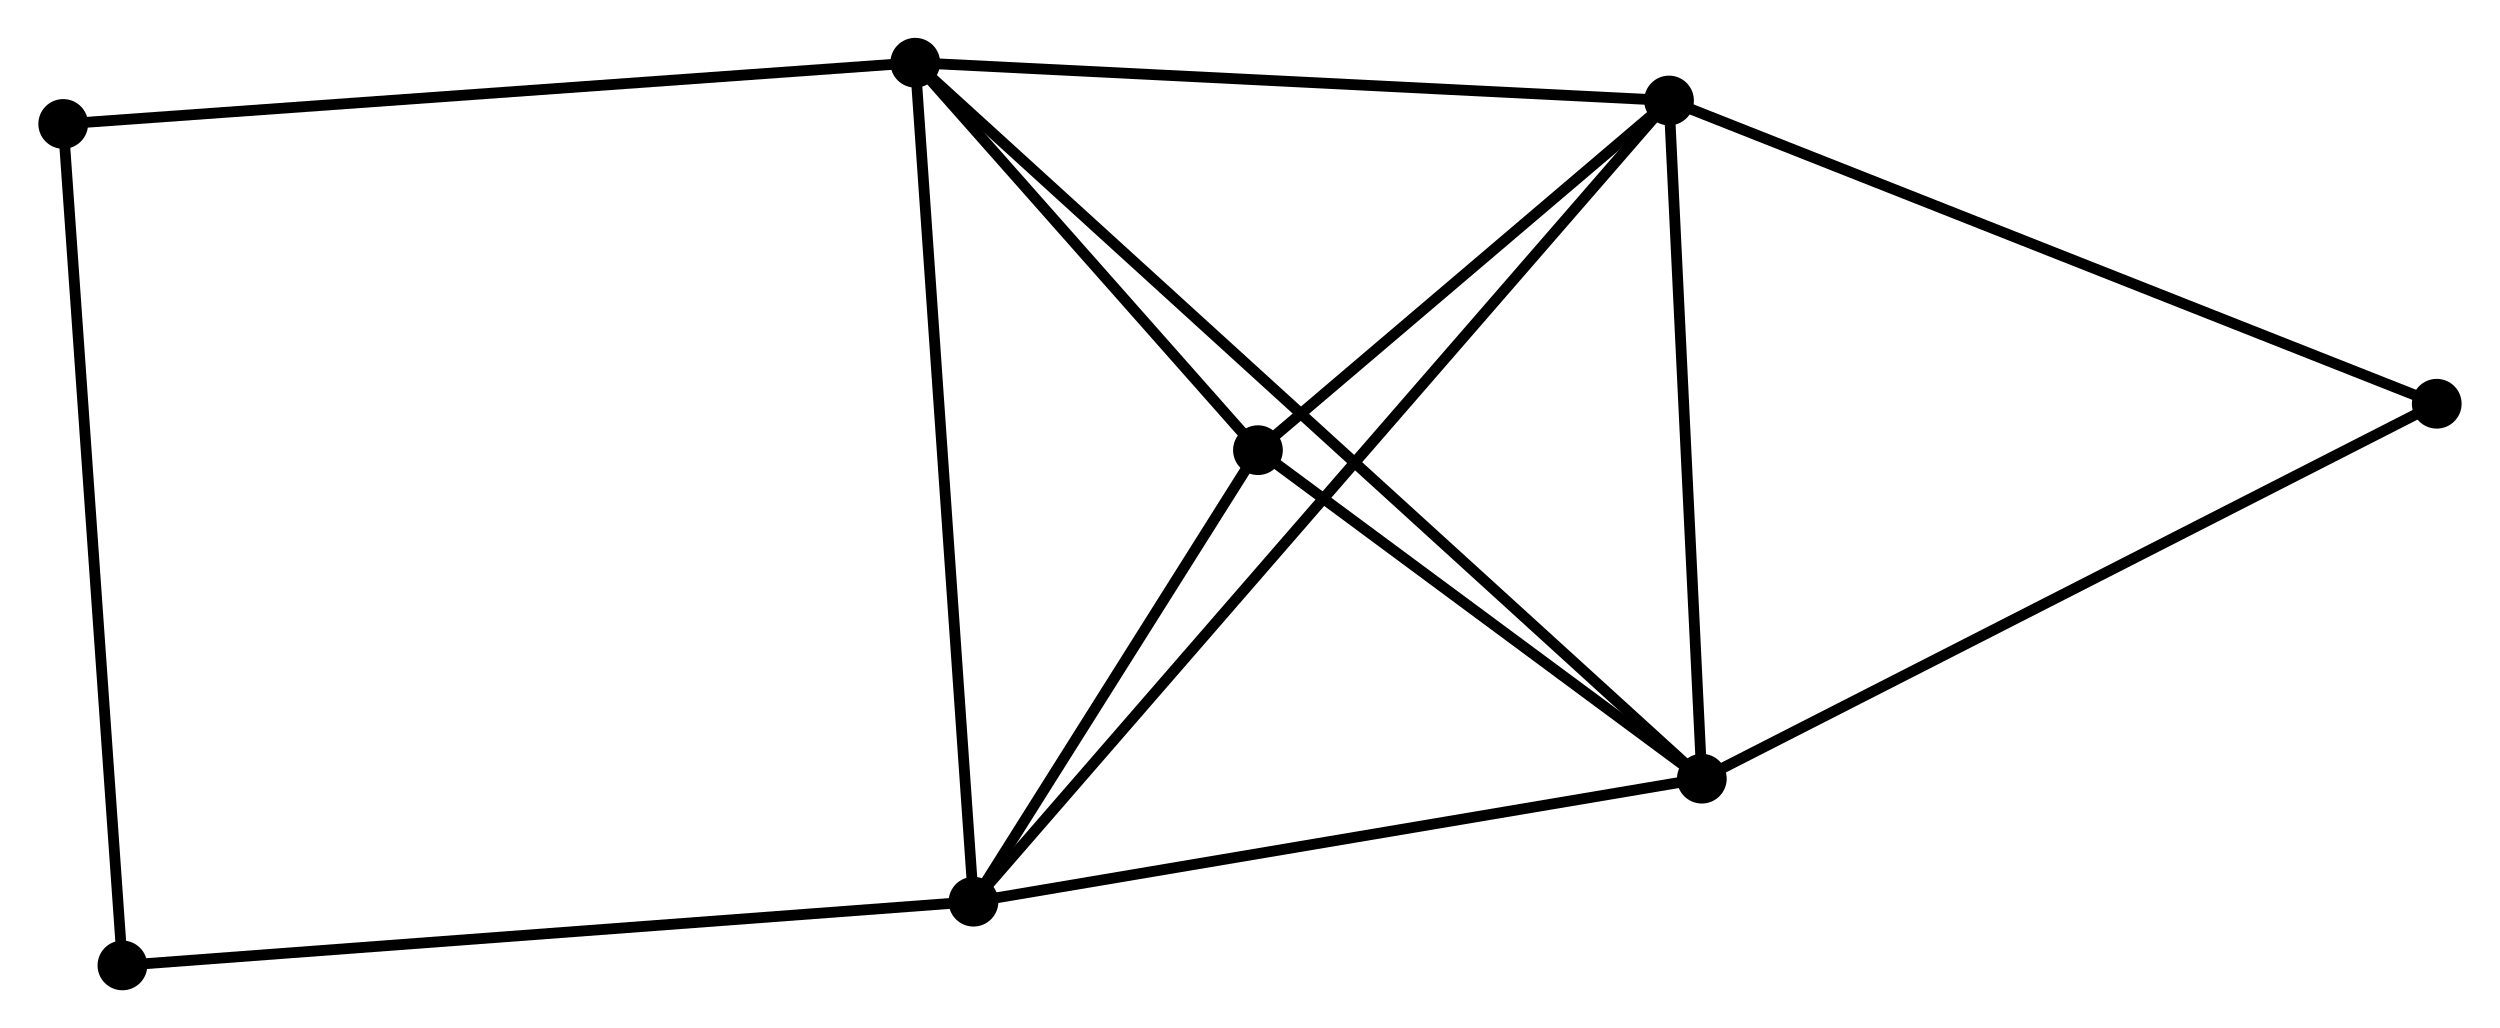 <?xml version="1.0" encoding="UTF-8" standalone="no"?>
<!DOCTYPE svg PUBLIC "-//W3C//DTD SVG 1.1//EN"
 "http://www.w3.org/Graphics/SVG/1.1/DTD/svg11.dtd">
<!-- Generated by graphviz version 2.36.0 (20140111.2315)
 -->
<!-- Title: %3 Pages: 1 -->
<svg width="231pt" height="95pt"
 viewBox="0.00 0.00 231.08 95.07" xmlns="http://www.w3.org/2000/svg" xmlns:xlink="http://www.w3.org/1999/xlink">
<g id="graph0" class="graph" transform="scale(1 1) rotate(0) translate(4 91.07)">
<title>%3</title>
<!-- 0 -->
<g id="node1" class="node"><title>0</title>
<ellipse fill="black" stroke="black" cx="80.585" cy="-85.27" rx="1.8" ry="1.8"/>
</g>
<!-- 1 -->
<g id="node2" class="node"><title>1</title>
<ellipse fill="black" stroke="black" cx="85.972" cy="-7.693" rx="1.8" ry="1.8"/>
</g>
<!-- 0&#45;&#45;1 -->
<g id="edge1" class="edge"><title>0&#45;&#45;1</title>
<path fill="none" stroke="black" d="M80.718,-83.353C81.463,-72.62 85.11,-20.101 85.844,-9.544"/>
</g>
<!-- 2 -->
<g id="node3" class="node"><title>2</title>
<ellipse fill="black" stroke="black" cx="153.32" cy="-19.068" rx="1.8" ry="1.8"/>
</g>
<!-- 0&#45;&#45;2 -->
<g id="edge2" class="edge"><title>0&#45;&#45;2</title>
<path fill="none" stroke="black" d="M82.104,-83.888C91.57,-75.272 142.367,-29.036 151.809,-20.443"/>
</g>
<!-- 3 -->
<g id="node4" class="node"><title>3</title>
<ellipse fill="black" stroke="black" cx="150.287" cy="-81.776" rx="1.8" ry="1.8"/>
</g>
<!-- 0&#45;&#45;3 -->
<g id="edge3" class="edge"><title>0&#45;&#45;3</title>
<path fill="none" stroke="black" d="M82.596,-85.17C92.774,-84.659 138.516,-82.366 148.4,-81.87"/>
</g>
<!-- 4 -->
<g id="node5" class="node"><title>4</title>
<ellipse fill="black" stroke="black" cx="112.275" cy="-49.443" rx="1.8" ry="1.8"/>
</g>
<!-- 0&#45;&#45;4 -->
<g id="edge4" class="edge"><title>0&#45;&#45;4</title>
<path fill="none" stroke="black" d="M81.947,-83.731C87.159,-77.838 105.811,-56.751 110.953,-50.937"/>
</g>
<!-- 5 -->
<g id="node6" class="node"><title>5</title>
<ellipse fill="black" stroke="black" cx="1.8" cy="-79.608" rx="1.8" ry="1.8"/>
</g>
<!-- 0&#45;&#45;5 -->
<g id="edge5" class="edge"><title>0&#45;&#45;5</title>
<path fill="none" stroke="black" d="M78.637,-85.13C67.737,-84.347 14.401,-80.513 3.679,-79.743"/>
</g>
<!-- 1&#45;&#45;2 -->
<g id="edge6" class="edge"><title>1&#45;&#45;2</title>
<path fill="none" stroke="black" d="M87.915,-8.021C97.75,-9.682 141.946,-17.147 151.496,-18.76"/>
</g>
<!-- 1&#45;&#45;3 -->
<g id="edge7" class="edge"><title>1&#45;&#45;3</title>
<path fill="none" stroke="black" d="M87.315,-9.241C95.685,-18.882 140.602,-70.621 148.951,-80.237"/>
</g>
<!-- 1&#45;&#45;4 -->
<g id="edge8" class="edge"><title>1&#45;&#45;4</title>
<path fill="none" stroke="black" d="M87.102,-9.487C91.429,-16.355 106.91,-40.927 111.178,-47.702"/>
</g>
<!-- 7 -->
<g id="node7" class="node"><title>7</title>
<ellipse fill="black" stroke="black" cx="7.275" cy="-1.8" rx="1.8" ry="1.8"/>
</g>
<!-- 1&#45;&#45;7 -->
<g id="edge9" class="edge"><title>1&#45;&#45;7</title>
<path fill="none" stroke="black" d="M84.027,-7.548C73.139,-6.732 19.862,-2.743 9.152,-1.941"/>
</g>
<!-- 2&#45;&#45;3 -->
<g id="edge10" class="edge"><title>2&#45;&#45;3</title>
<path fill="none" stroke="black" d="M153.232,-20.877C152.797,-29.873 150.868,-69.752 150.393,-79.581"/>
</g>
<!-- 2&#45;&#45;4 -->
<g id="edge11" class="edge"><title>2&#45;&#45;4</title>
<path fill="none" stroke="black" d="M151.556,-20.373C144.804,-25.369 120.647,-43.247 113.986,-48.176"/>
</g>
<!-- 6 -->
<g id="node8" class="node"><title>6</title>
<ellipse fill="black" stroke="black" cx="221.276" cy="-53.737" rx="1.8" ry="1.8"/>
</g>
<!-- 2&#45;&#45;6 -->
<g id="edge12" class="edge"><title>2&#45;&#45;6</title>
<path fill="none" stroke="black" d="M154.999,-19.925C164.32,-24.68 209.61,-47.786 219.405,-52.783"/>
</g>
<!-- 3&#45;&#45;4 -->
<g id="edge13" class="edge"><title>3&#45;&#45;4</title>
<path fill="none" stroke="black" d="M148.653,-80.386C142.401,-75.068 120.028,-56.038 113.86,-50.791"/>
</g>
<!-- 3&#45;&#45;6 -->
<g id="edge14" class="edge"><title>3&#45;&#45;6</title>
<path fill="none" stroke="black" d="M152.041,-81.083C161.863,-77.204 209.922,-58.222 219.582,-54.406"/>
</g>
<!-- 5&#45;&#45;7 -->
<g id="edge15" class="edge"><title>5&#45;&#45;7</title>
<path fill="none" stroke="black" d="M1.935,-77.684C2.693,-66.92 6.399,-14.245 7.144,-3.656"/>
</g>
</g>
</svg>
